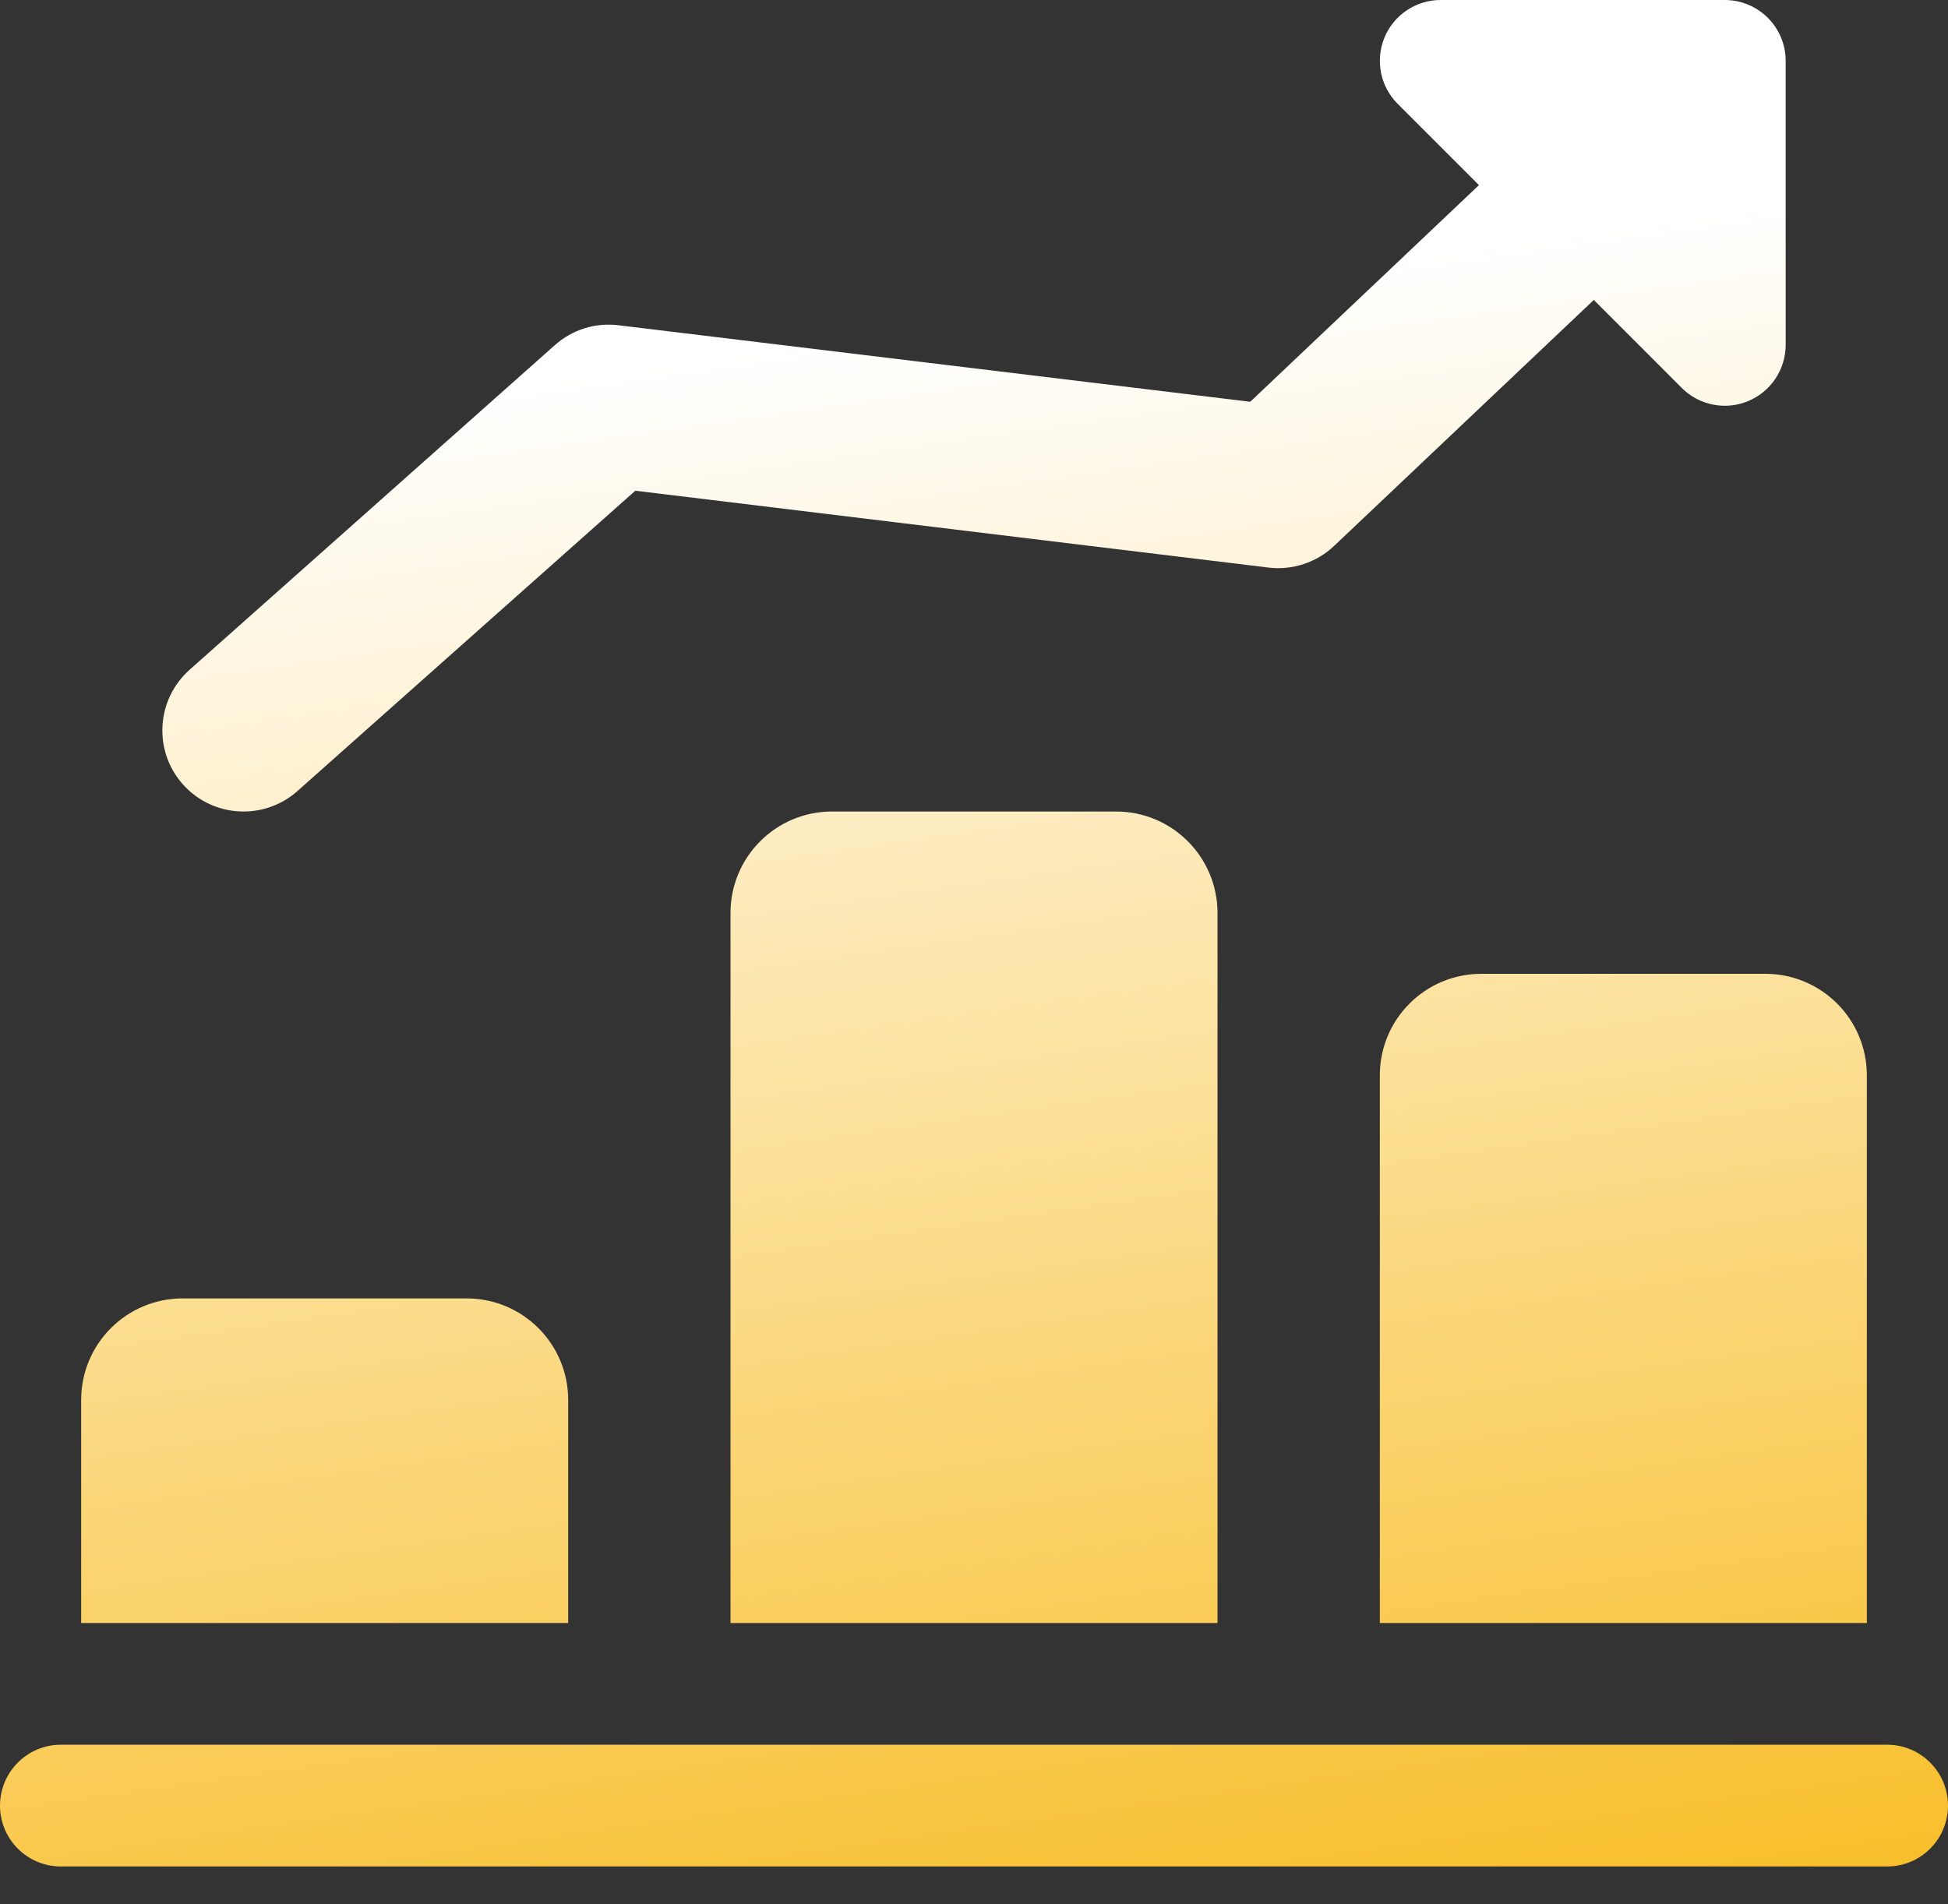 <svg width="45" height="44" viewBox="0 0 45 44" fill="none" xmlns="http://www.w3.org/2000/svg">
<rect x="0" y="0" width="45" height="44" fill="#333333" stroke="none"/>
<path fill-rule="evenodd" clip-rule="evenodd" d="M38.85 8.963C39.118 9.232 39.478 9.375 39.844 9.375C40.026 9.375 40.208 9.339 40.382 9.268C40.907 9.051 41.25 8.537 41.25 7.969V1.406C41.25 0.63 40.62 0 39.844 0H33.281C32.711 0 32.199 0.343 31.982 0.868C31.766 1.393 31.884 1.999 32.288 2.4L34.165 4.277L28.881 9.283L14.287 7.515C13.755 7.449 13.219 7.616 12.818 7.974L4.38 15.475C3.606 16.163 3.536 17.348 4.224 18.122C4.594 18.538 5.109 18.75 5.625 18.75C6.068 18.75 6.514 18.595 6.87 18.278L14.676 11.338L29.304 13.114C29.856 13.18 30.414 12.998 30.819 12.613L36.818 6.93L38.85 8.963ZM13.125 32.344V37.5H1.875V32.344C1.875 31.05 2.925 30 4.219 30H10.781C12.075 30 13.125 31.05 13.125 32.344ZM28.125 37.5V21.094C28.125 19.8 27.075 18.75 25.781 18.75H19.219C17.925 18.75 16.875 19.8 16.875 21.094V37.5H28.125ZM43.125 24.844V37.5H31.875V24.844C31.875 23.55 32.925 22.5 34.219 22.5H40.781C42.075 22.5 43.125 23.55 43.125 24.844ZM1.406 43.125H43.594C44.37 43.125 45 42.495 45 41.719C45 40.943 44.37 40.312 43.594 40.312H1.406C0.63 40.312 0 40.943 0 41.719C0 42.495 0.63 43.125 1.406 43.125Z" fill="url(#paint0_linear)"/>
<defs>
<linearGradient id="paint0_linear" x1="17" y1="49.367" x2="11.075" y2="8.066" gradientUnits="userSpaceOnUse">
<stop stop-color="#F8BB1E"/>
<stop offset="0.978" stop-color="white"/>
</linearGradient>
</defs>
</svg>

